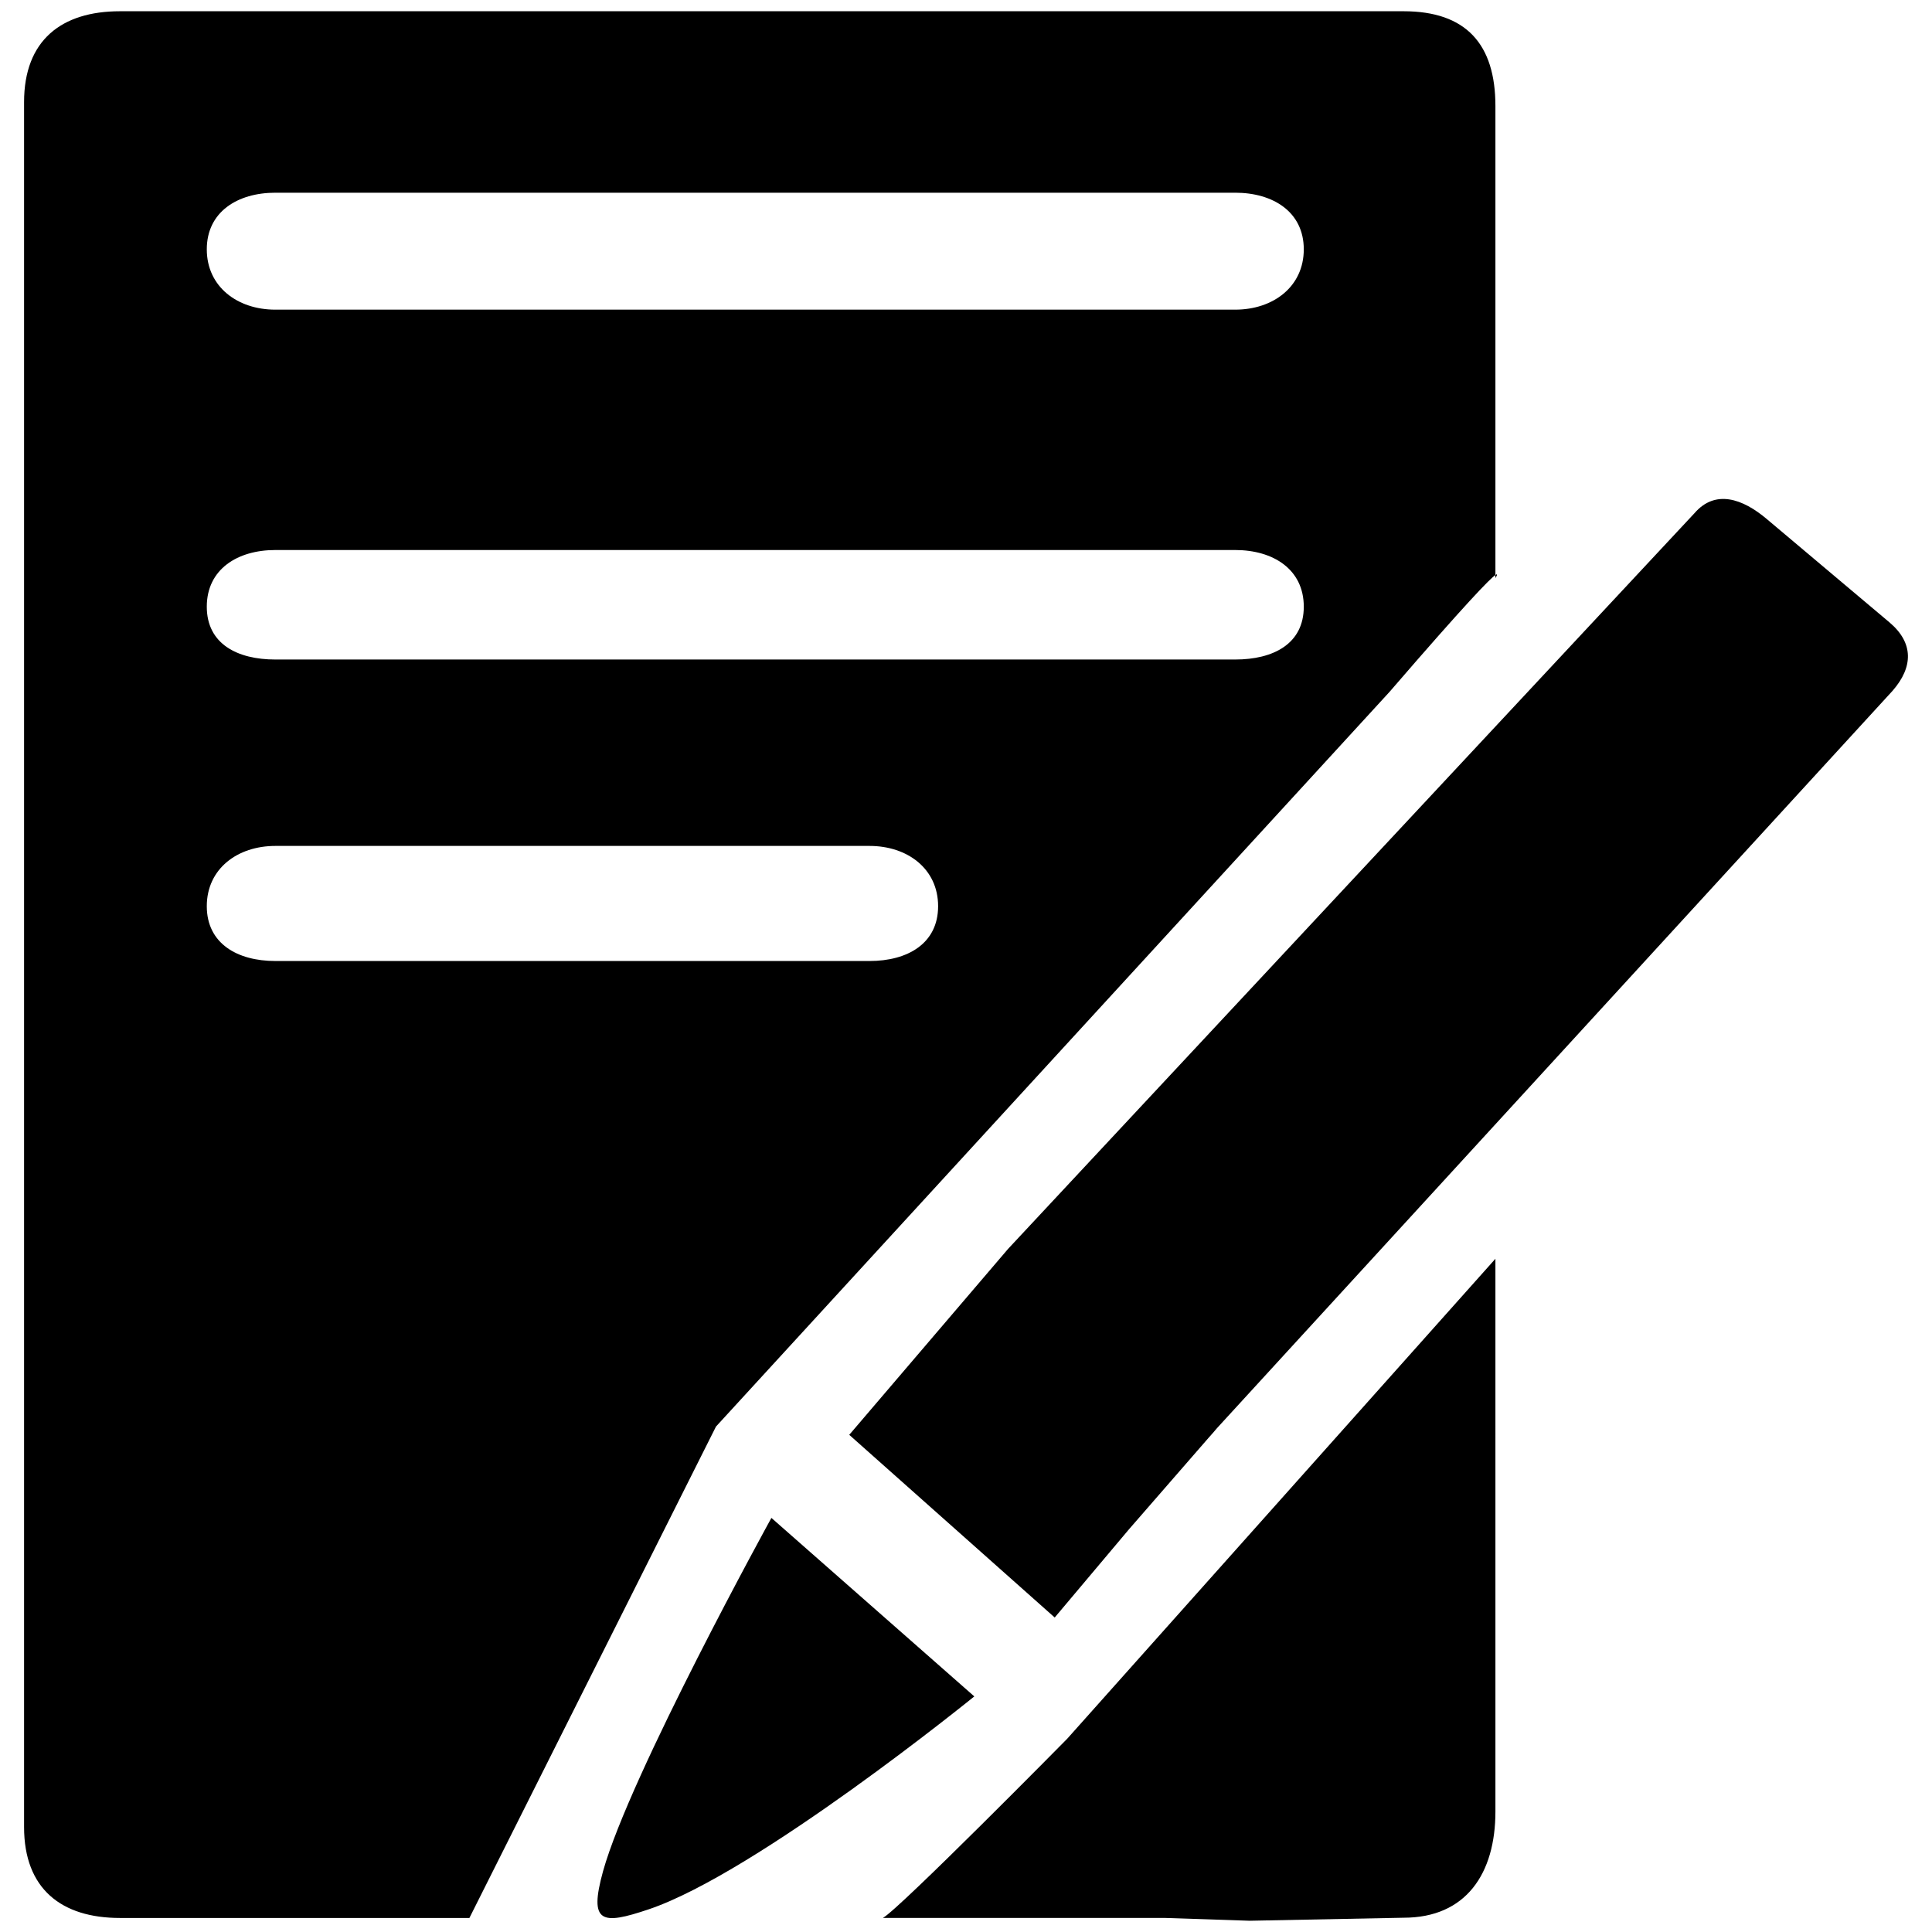 <?xml version="1.0" standalone="no"?><!DOCTYPE svg PUBLIC "-//W3C//DTD SVG 1.1//EN" "http://www.w3.org/Graphics/SVG/1.1/DTD/svg11.dtd"><svg t="1546964107353" class="icon" style="" viewBox="0 0 1024 1024" version="1.1" xmlns="http://www.w3.org/2000/svg" p-id="9040" xmlns:xlink="http://www.w3.org/1999/xlink" width="200" height="200"><defs><style type="text/css"></style></defs><path d="M736.482 366.705c41.353-47.919 53.204-59.927 56.118-61.941L792.6 56.194c0-32.81-15.541-50.233-48.666-50.233L63.56 5.961c-30.931 0-50.801 15.357-50.801 48.137l0 914.293c0 32.812 19.869 48.169 50.801 48.169l185.235 0 130.687-260.447L736.482 366.705zM145.945 102.141 654.69 102.141c20.067 0 36.341 10.176 36.341 30.005 0 19.857-16.273 31.978-36.341 31.978L145.945 164.124c-20.083 0-36.341-12.118-36.341-31.978C109.605 112.316 125.863 102.141 145.945 102.141zM145.945 291.524 654.69 291.524c20.067 0 36.341 10.176 36.341 30.035 0 19.797-16.273 27.999-36.341 27.999L145.945 349.558c-20.083 0-36.341-8.202-36.341-27.999C109.605 301.7 125.863 291.524 145.945 291.524zM145.945 509.354c-20.083 0-36.341-9.189-36.341-29.049 0-19.858 16.258-31.945 36.341-31.945l314.932 0c20.067 0 36.341 12.088 36.341 31.945 0 19.858-16.273 29.049-36.341 29.049L145.945 509.354zM1001.482 329.886l-65.031-54.768c-12.829-10.854-27.319-15.849-38.32-3.144L534.304 661.936l-84.185 98.554 108.9 96.827 39.355-46.749c17.964-20.662 34.162-39.225 42.071-48.353l2.407-2.713c1.736-2.099 2.955-3.393 2.955-3.393l357.289-389.962C1014.13 353.507 1014.298 340.74 1001.482 329.886zM792.601 304.764l0 1.623C792.601 306.387 794.503 303.448 792.601 304.764zM408.857 804.523c0 0-75.01 136.177-89.242 187.302-7.634 27.63-0.731 28.557 24.166 20.169 57.383-19.303 172.619-112.862 172.619-112.862L408.857 804.523zM467.932 1016.559l149.946 0 44.477 1.48 81.577-1.605c33.126 0 48.668-23.435 48.668-56.245 0 0 0-108.854 0-180.888L792.6 667.178 565.63 921.581C565.631 921.58 476.754 1011.747 467.932 1016.559z" p-id="9041"></path></svg>